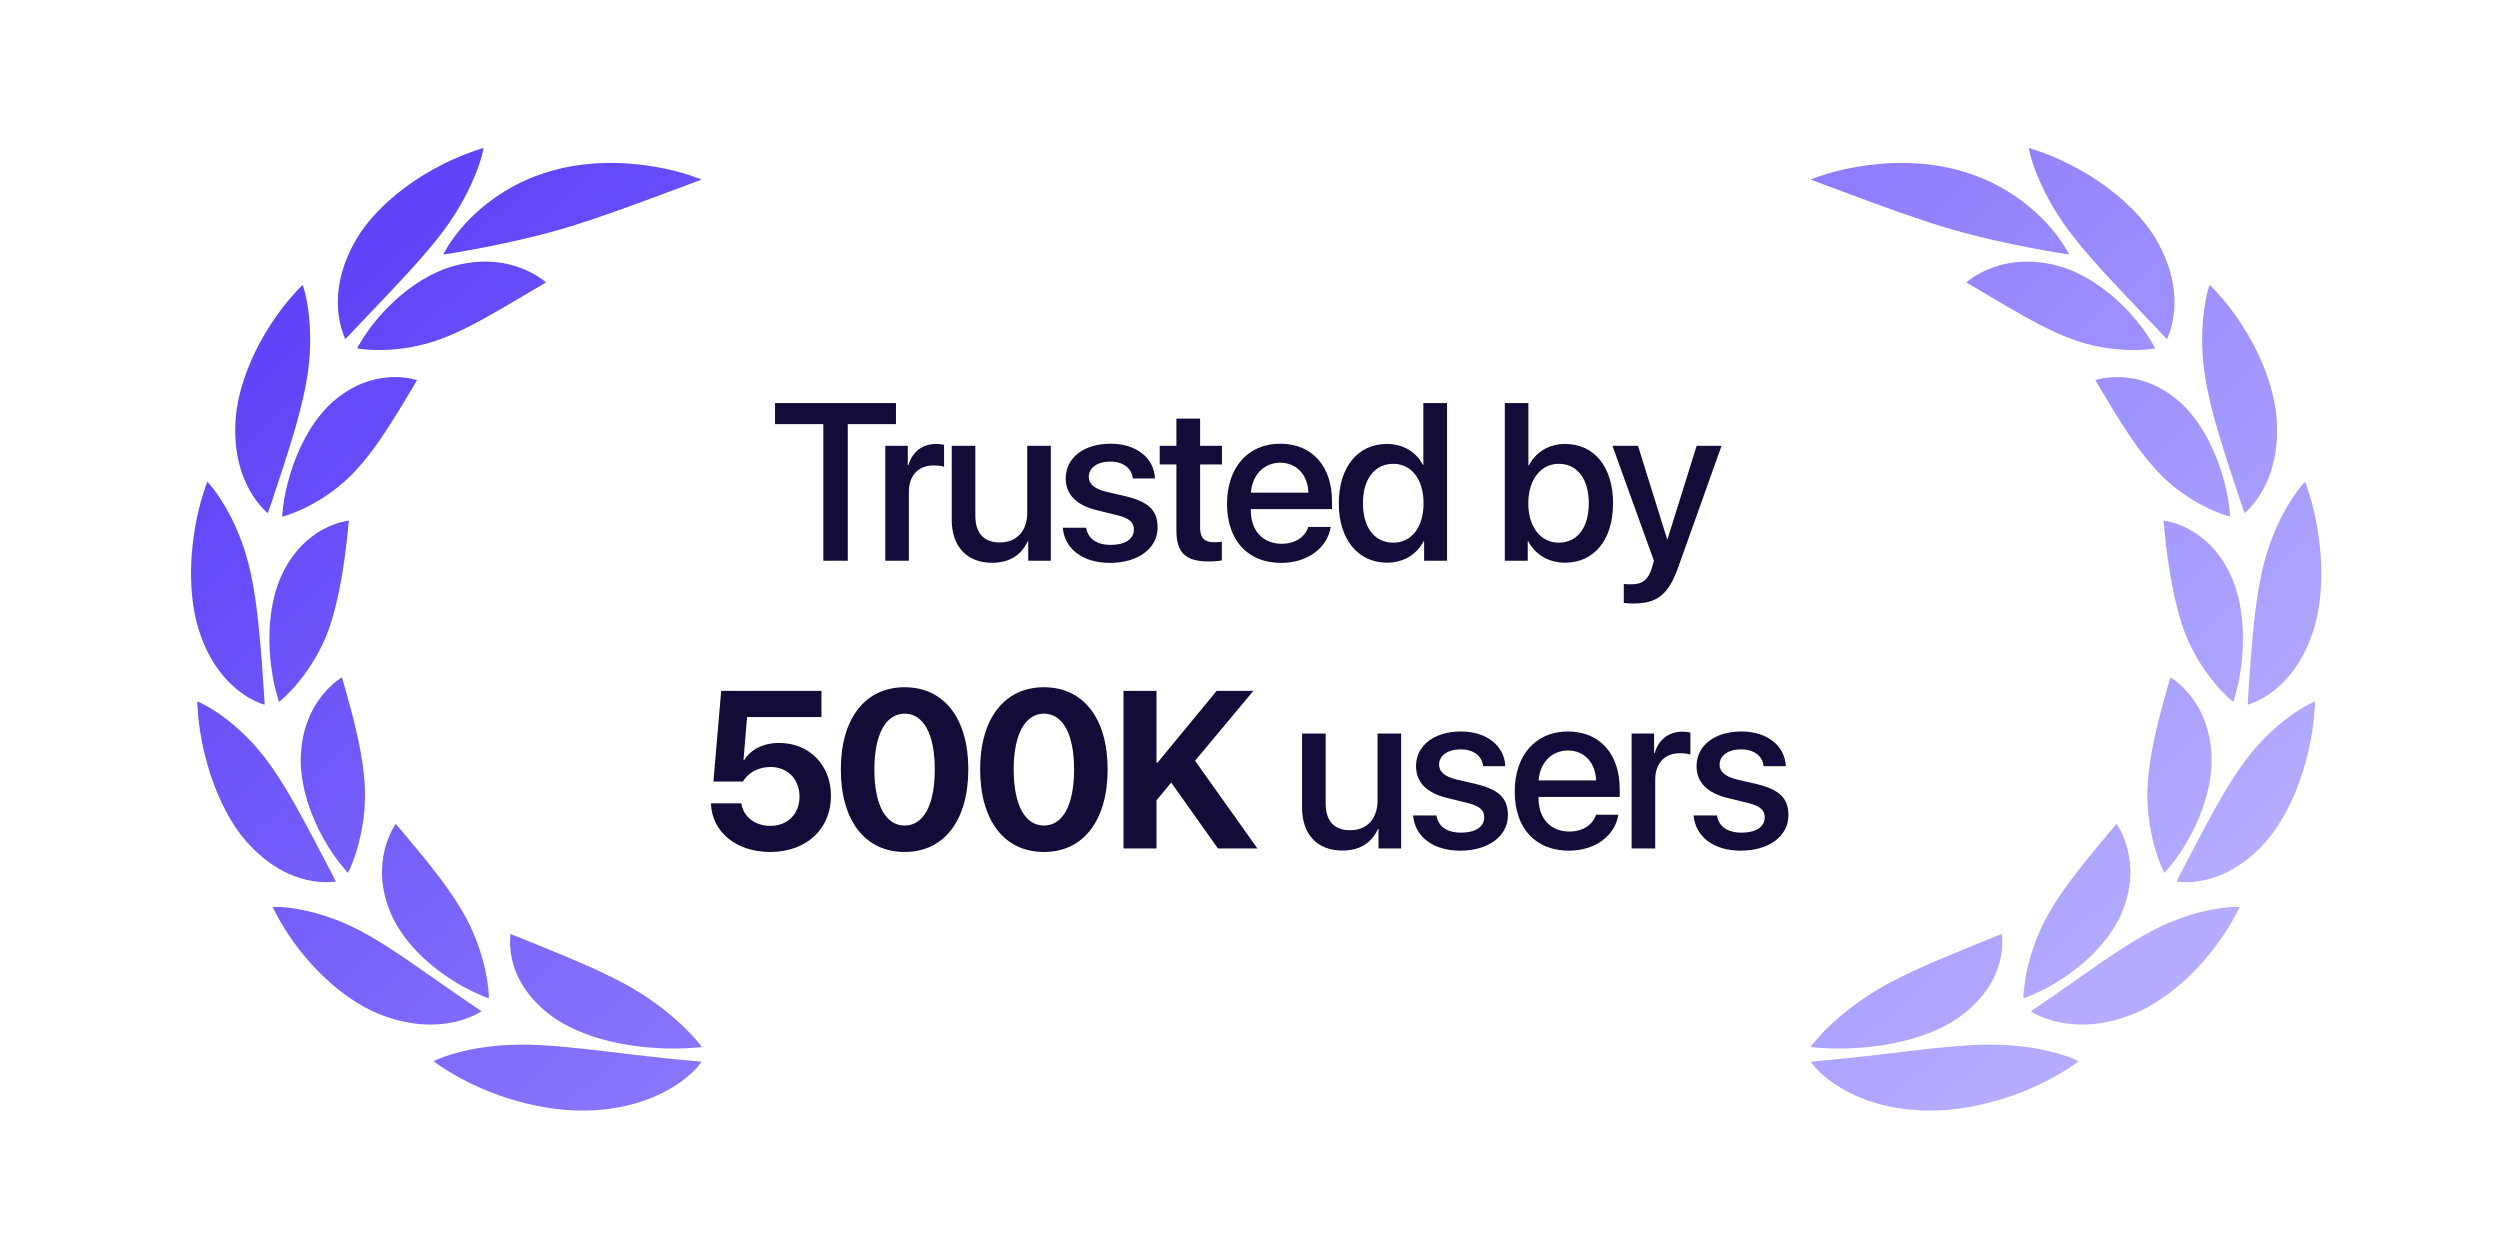 <svg width="139" height="69" viewBox="0 0 139 69" fill="none" xmlns="http://www.w3.org/2000/svg">
<path d="M25.929 12.37C24.997 13.366 24.656 14.152 24.64 14.148C24.64 14.157 25.504 14.025 26.771 13.784C28.047 13.538 29.724 13.184 31.567 12.637C33.398 12.078 35.182 11.408 36.596 10.886C37.996 10.362 39.026 9.987 39.011 9.98C39.011 9.993 38.029 9.546 36.427 9.273C34.84 8.998 32.63 8.897 30.505 9.547C28.756 10.066 27.177 11.04 25.929 12.37ZM20.882 17.086C21.859 16.052 23.124 14.752 24.224 13.393C26.416 10.701 26.919 8.256 26.878 8.224C26.892 8.237 25.601 8.564 24.085 9.42C22.565 10.256 20.821 11.621 19.839 13.255C17.919 16.504 19.203 18.806 19.202 18.854C19.229 18.842 19.915 18.093 20.881 17.086H20.882ZM14.89 28.533C14.905 28.518 15.225 27.549 15.661 26.232C16.096 24.892 16.649 23.197 16.98 21.531C17.645 18.227 16.862 15.855 16.823 15.84C16.837 15.848 15.948 16.649 15.061 18.025C14.167 19.385 13.275 21.321 13.111 23.201C12.805 26.932 14.867 28.493 14.89 28.533ZM14.715 39.184C14.723 39.167 14.652 38.141 14.552 36.749C14.441 35.34 14.301 33.557 13.948 31.898C13.253 28.606 11.556 26.786 11.52 26.787C11.534 26.787 11.072 27.884 10.816 29.507C10.551 31.119 10.493 33.261 11.061 35.05C12.205 38.594 14.679 39.159 14.714 39.185L14.715 39.184ZM18.677 49.014C18.677 48.994 18.192 48.089 17.552 46.858C16.893 45.614 16.077 44.039 15.124 42.669C13.239 39.942 10.999 38.988 10.966 39.005C10.979 39 10.967 40.199 11.349 41.796C11.714 43.386 12.472 45.374 13.687 46.774C16.113 49.535 18.633 49.007 18.677 49.014ZM24.66 54.773C23.45 53.935 21.977 52.858 20.51 52.014C17.603 50.334 15.191 50.402 15.161 50.433C15.174 50.422 15.637 51.523 16.656 52.817C17.656 54.111 19.213 55.597 20.991 56.344C24.523 57.801 26.73 56.245 26.775 56.228C26.77 56.211 25.844 55.61 24.66 54.773ZM35.88 58.714C34.116 58.521 32.004 58.221 30.105 58.111C26.348 57.882 24.134 58.967 24.106 59.011C24.119 58.994 25.081 59.787 26.741 60.5C28.378 61.222 30.715 61.863 32.971 61.732C35.226 61.617 36.784 60.885 37.723 60.244C38.671 59.593 39 59.033 39.011 59.033C39.02 59.02 37.623 58.921 35.88 58.714ZM30.357 15.703C30.322 15.678 28.419 13.908 25.214 14.793C23.603 15.248 22.171 16.397 21.244 17.427C20.301 18.459 19.864 19.373 19.852 19.362C19.877 19.39 22.193 19.801 24.824 18.729C26.154 18.189 27.45 17.413 28.51 16.795C29.55 16.176 30.356 15.714 30.357 15.703ZM15.682 28.723C15.708 28.739 17.986 28.141 19.845 26.087C20.785 25.053 21.554 23.829 22.162 22.849C22.753 21.879 23.186 21.149 23.185 21.134C23.145 21.133 20.796 20.288 18.455 22.386C17.283 23.448 16.517 25.074 16.127 26.391C15.723 27.714 15.693 28.729 15.682 28.723ZM18.329 34.855C19.2 32.221 19.362 29.001 19.402 28.943C19.357 28.959 16.925 29.168 15.624 32.059C14.975 33.519 14.896 35.329 15.038 36.7C15.171 38.082 15.523 39.024 15.512 39.024C15.541 39.028 17.411 37.516 18.329 34.855ZM19.345 48.532C19.374 48.523 20.464 46.356 20.272 43.531C20.176 42.106 19.835 40.692 19.547 39.574C19.253 38.465 19.014 37.654 19.006 37.657C19.047 37.651 16.82 38.854 16.721 42.108C16.68 43.721 17.305 45.413 17.977 46.607C18.643 47.816 19.355 48.527 19.344 48.532H19.345ZM21.748 50.829C22.399 52.313 23.746 53.578 24.945 54.365C26.141 55.171 27.189 55.498 27.176 55.509C27.209 55.487 27.148 53.083 25.676 50.613C24.936 49.367 24.013 48.225 23.281 47.329C22.556 46.453 22.018 45.816 21.999 45.808C21.991 45.85 20.473 47.876 21.748 50.829ZM34.542 54.6C33.073 53.83 31.55 53.219 30.377 52.735C29.227 52.271 28.417 51.931 28.381 51.927C28.406 51.968 27.892 54.447 30.702 56.518C32.129 57.554 34.218 58.074 35.941 58.227C37.666 58.399 39.023 58.205 39.011 58.221C39.046 58.183 37.462 56.124 34.542 54.6ZM103.091 10.886C104.506 11.408 106.289 12.078 108.12 12.637C109.963 13.184 111.64 13.538 112.917 13.784C114.183 14.025 115.048 14.157 115.047 14.148C115.031 14.152 114.69 13.366 113.757 12.37C112.509 11.04 110.93 10.066 109.182 9.548C107.056 8.897 104.847 8.998 103.259 9.273C101.657 9.546 100.677 9.993 100.676 9.98C100.66 9.988 101.692 10.362 103.091 10.886ZM118.804 17.086C119.771 18.093 120.457 18.842 120.485 18.854C120.483 18.805 121.767 16.503 119.848 13.256C118.866 11.621 117.122 10.256 115.602 9.42C114.086 8.564 112.794 8.237 112.808 8.224C112.767 8.256 113.269 10.701 115.462 13.393C116.561 14.752 117.828 16.052 118.804 17.086ZM124.025 26.232C124.462 27.549 124.782 28.519 124.797 28.533C124.819 28.493 126.882 26.931 126.576 23.201C126.41 21.321 125.519 19.384 124.625 18.024C123.738 16.648 122.849 15.847 122.863 15.839C122.825 15.854 122.042 18.226 122.706 21.531C123.036 23.197 123.59 24.892 124.025 26.232ZM125.135 36.749C125.036 38.142 124.965 39.167 124.973 39.185C125.008 39.16 127.483 38.594 128.626 35.05C129.194 33.261 129.136 31.119 128.87 29.508C128.616 27.883 128.154 26.788 128.167 26.787C128.131 26.786 126.435 28.607 125.74 31.898C125.386 33.557 125.245 35.34 125.135 36.749ZM124.564 42.669C123.611 44.039 122.795 45.615 122.136 46.858C121.496 48.089 121.011 48.994 121.011 49.014C121.054 49.006 123.574 49.534 126 46.775C127.216 45.374 127.974 43.386 128.339 41.796C128.72 40.199 128.708 39 128.722 39.005C128.688 38.988 126.449 39.942 124.564 42.669ZM119.176 52.014C117.708 52.857 116.235 53.935 115.025 54.773C113.84 55.611 112.917 56.211 112.912 56.229C112.956 56.245 115.163 57.801 118.695 56.345C120.474 55.597 122.029 54.112 123.03 52.818C124.049 51.523 124.511 50.421 124.526 50.433C124.494 50.402 122.083 50.334 119.177 52.014H119.176ZM109.58 58.111C107.682 58.221 105.57 58.52 103.805 58.714C102.062 58.921 100.667 59.021 100.676 59.033C100.686 59.033 101.015 59.593 101.964 60.244C102.902 60.885 104.461 61.617 106.715 61.732C108.972 61.863 111.308 61.222 112.946 60.5C114.605 59.787 115.567 58.994 115.581 59.011C115.551 58.967 113.339 57.882 109.581 58.111H109.58ZM119.835 19.362C119.824 19.373 119.387 18.459 118.443 17.427C117.517 16.397 116.084 15.248 114.473 14.793C111.268 13.908 109.366 15.678 109.33 15.702C109.33 15.713 110.137 16.176 111.177 16.795C112.237 17.413 113.534 18.189 114.863 18.729C117.494 19.801 119.811 19.39 119.835 19.362ZM116.502 21.134C116.502 21.148 116.934 21.877 117.526 22.848C118.134 23.828 118.902 25.053 119.842 26.087C121.701 28.14 123.979 28.739 124.006 28.722C123.994 28.727 123.964 27.714 123.56 26.39C123.17 25.073 122.404 23.447 121.233 22.385C118.891 20.288 116.541 21.133 116.502 21.134ZM124.063 32.059C122.762 29.168 120.33 28.959 120.285 28.943C120.325 29.001 120.487 32.221 121.359 34.855C122.277 37.517 124.146 39.028 124.175 39.024C124.163 39.024 124.516 38.081 124.648 36.7C124.791 35.329 124.712 33.519 124.063 32.059ZM120.14 39.574C119.852 40.692 119.511 42.106 119.415 43.531C119.223 46.356 120.312 48.523 120.343 48.532C120.331 48.527 121.043 47.816 121.709 46.607C122.381 45.413 123.006 43.721 122.965 42.108C122.866 38.854 120.64 37.65 120.681 37.657C120.674 37.654 120.433 38.465 120.14 39.574ZM114.741 54.365C115.94 53.578 117.288 52.313 117.939 50.829C119.213 47.876 117.695 45.85 117.687 45.808C117.668 45.816 117.13 46.453 116.405 47.329C115.673 48.225 114.749 49.367 114.01 50.613C112.538 53.084 112.476 55.487 112.509 55.509C112.498 55.498 113.545 55.171 114.741 54.365V54.365ZM103.746 58.227C105.468 58.074 107.557 57.554 108.985 56.518C111.795 54.447 111.281 51.968 111.305 51.927C111.271 51.93 110.459 52.271 109.31 52.735C108.138 53.219 106.614 53.83 105.145 54.601C102.225 56.124 100.641 58.183 100.676 58.221C100.664 58.206 102.022 58.399 103.746 58.227Z" fill="url(#paint0_linear_2104_7204)"/>
<path d="M47.137 31.175H45.777V23.583H43.092V22.411H49.816V23.583H47.137V31.175ZM49.222 31.175V24.786H50.474V25.873H50.504C50.716 25.126 51.287 24.683 52.041 24.683C52.229 24.683 52.393 24.713 52.49 24.731V25.952C52.387 25.909 52.156 25.879 51.901 25.879C51.057 25.879 50.534 26.444 50.534 27.349V31.175H49.222ZM58.426 24.786V31.175H57.169V30.094H57.138C56.786 30.86 56.136 31.291 55.158 31.291C53.767 31.291 52.917 30.386 52.917 28.922V24.786H54.229V28.667C54.229 29.639 54.69 30.161 55.595 30.161C56.543 30.161 57.114 29.505 57.114 28.509V24.786H58.426ZM59.254 26.596C59.254 25.454 60.262 24.67 61.756 24.67C63.177 24.67 64.173 25.466 64.216 26.602H62.983C62.922 26.025 62.454 25.666 61.719 25.666C61.009 25.666 60.535 26.013 60.535 26.517C60.535 26.912 60.851 27.179 61.513 27.343L62.588 27.592C63.876 27.901 64.362 28.387 64.362 29.329C64.362 30.495 63.274 31.297 61.707 31.297C60.195 31.297 59.193 30.513 59.09 29.341H60.389C60.493 29.954 60.966 30.295 61.768 30.295C62.558 30.295 63.044 29.967 63.044 29.45C63.044 29.043 62.801 28.819 62.133 28.649L60.991 28.369C59.837 28.09 59.254 27.488 59.254 26.596ZM65.408 23.273H66.726V24.786H67.941V25.824H66.726V29.347C66.726 29.9 66.969 30.149 67.504 30.149C67.637 30.149 67.85 30.137 67.935 30.119V31.157C67.789 31.194 67.497 31.218 67.206 31.218C65.912 31.218 65.408 30.726 65.408 29.493V25.824H64.479V24.786H65.408V23.273ZM71.18 25.727C70.263 25.727 69.619 26.426 69.552 27.391H72.747C72.716 26.413 72.097 25.727 71.18 25.727ZM72.741 29.299H73.986C73.804 30.465 72.698 31.297 71.234 31.297C69.358 31.297 68.222 30.027 68.222 28.011C68.222 26.006 69.376 24.67 71.18 24.67C72.953 24.67 74.059 25.922 74.059 27.859V28.308H69.546V28.387C69.546 29.499 70.214 30.234 71.265 30.234C72.012 30.234 72.565 29.857 72.741 29.299ZM77.122 31.285C75.506 31.285 74.437 29.997 74.437 27.98C74.437 25.964 75.506 24.683 77.11 24.683C78.027 24.683 78.756 25.144 79.114 25.849H79.138V22.411H80.456V31.175H79.181V30.088H79.156C78.78 30.817 78.051 31.285 77.122 31.285ZM77.468 25.788C76.429 25.788 75.779 26.638 75.779 27.98C75.779 29.329 76.429 30.173 77.468 30.173C78.476 30.173 79.15 29.317 79.15 27.98C79.15 26.656 78.476 25.788 77.468 25.788ZM87.019 31.285C86.084 31.285 85.361 30.829 84.966 30.088H84.942V31.175H83.667V22.411H84.979V25.873H85.009C85.392 25.132 86.121 24.683 87.025 24.683C88.635 24.683 89.686 25.958 89.686 27.98C89.686 30.009 88.641 31.285 87.019 31.285ZM86.667 25.788C85.671 25.788 84.973 26.663 84.973 27.98C84.973 29.311 85.671 30.173 86.667 30.173C87.7 30.173 88.337 29.335 88.337 27.98C88.337 26.638 87.7 25.788 86.667 25.788ZM90.817 33.556C90.714 33.556 90.38 33.544 90.283 33.526V32.463C90.38 32.487 90.599 32.487 90.708 32.487C91.321 32.487 91.643 32.232 91.844 31.576C91.844 31.564 91.959 31.187 91.959 31.181L89.651 24.786H91.072L92.694 29.985H92.712L94.334 24.786H95.719L93.32 31.509C92.773 33.058 92.147 33.556 90.817 33.556ZM42.819 47.37C40.936 47.37 39.581 46.252 39.527 44.667H41.221C41.325 45.408 41.981 45.918 42.831 45.918C43.791 45.918 44.453 45.25 44.453 44.296C44.453 43.325 43.791 42.644 42.843 42.644C42.181 42.644 41.61 42.948 41.306 43.452H39.666L40.098 38.411H45.673V39.869H41.537L41.337 42.268H41.373C41.732 41.679 42.43 41.308 43.323 41.308C44.999 41.308 46.202 42.541 46.202 44.248C46.202 46.106 44.829 47.37 42.819 47.37ZM50.297 47.37C48.093 47.37 46.75 45.614 46.75 42.778C46.75 39.947 48.105 38.21 50.297 38.21C52.49 38.21 53.838 39.941 53.838 42.772C53.838 45.602 52.502 47.37 50.297 47.37ZM50.297 45.9C51.342 45.9 51.974 44.776 51.974 42.778C51.974 40.798 51.336 39.68 50.297 39.68C49.265 39.68 48.615 40.804 48.615 42.778C48.615 44.77 49.253 45.9 50.297 45.9ZM58.043 47.37C55.838 47.37 54.496 45.614 54.496 42.778C54.496 39.947 55.85 38.21 58.043 38.21C60.236 38.21 61.584 39.941 61.584 42.772C61.584 45.602 60.248 47.37 58.043 47.37ZM58.043 45.9C59.088 45.9 59.719 44.776 59.719 42.778C59.719 40.798 59.082 39.68 58.043 39.68C57.011 39.68 56.361 40.804 56.361 42.778C56.361 44.77 56.998 45.9 58.043 45.9ZM64.301 47.175H62.467V38.411H64.301V42.407H64.356L67.647 38.411H69.688L66.445 42.298L69.913 47.175H67.72L65.121 43.513L64.301 44.497V47.175ZM77.903 40.786V47.175H76.646V46.094H76.616C76.264 46.859 75.614 47.291 74.636 47.291C73.245 47.291 72.395 46.386 72.395 44.922V40.786H73.707V44.667C73.707 45.639 74.168 46.161 75.073 46.161C76.021 46.161 76.592 45.505 76.592 44.509V40.786H77.903ZM78.731 42.596C78.731 41.454 79.74 40.67 81.234 40.67C82.655 40.67 83.651 41.466 83.694 42.602H82.461C82.4 42.025 81.932 41.666 81.197 41.666C80.487 41.666 80.013 42.013 80.013 42.517C80.013 42.911 80.329 43.179 80.991 43.343L82.066 43.592C83.353 43.901 83.839 44.387 83.839 45.329C83.839 46.495 82.752 47.297 81.185 47.297C79.673 47.297 78.671 46.513 78.567 45.341H79.867C79.97 45.955 80.444 46.295 81.246 46.295C82.035 46.295 82.521 45.967 82.521 45.45C82.521 45.043 82.278 44.819 81.61 44.649L80.468 44.369C79.314 44.09 78.731 43.489 78.731 42.596ZM87.176 41.727C86.258 41.727 85.615 42.426 85.548 43.391H88.743C88.712 42.413 88.093 41.727 87.176 41.727ZM88.737 45.298H89.982C89.799 46.465 88.694 47.297 87.23 47.297C85.353 47.297 84.218 46.027 84.218 44.011C84.218 42.007 85.372 40.67 87.176 40.67C88.949 40.67 90.055 41.922 90.055 43.859V44.309H85.542V44.387C85.542 45.499 86.21 46.234 87.261 46.234C88.008 46.234 88.56 45.857 88.737 45.298ZM90.718 47.175V40.786H91.969V41.873H92C92.213 41.126 92.783 40.682 93.537 40.682C93.725 40.682 93.889 40.713 93.986 40.731V41.952C93.883 41.909 93.652 41.879 93.397 41.879C92.553 41.879 92.03 42.444 92.03 43.349V47.175H90.718ZM94.328 42.596C94.328 41.454 95.336 40.67 96.83 40.67C98.251 40.67 99.248 41.466 99.29 42.602H98.057C97.996 42.025 97.529 41.666 96.794 41.666C96.083 41.666 95.609 42.013 95.609 42.517C95.609 42.911 95.925 43.179 96.587 43.343L97.662 43.592C98.95 43.901 99.436 44.387 99.436 45.329C99.436 46.495 98.349 47.297 96.782 47.297C95.269 47.297 94.267 46.513 94.164 45.341H95.464C95.567 45.955 96.041 46.295 96.842 46.295C97.632 46.295 98.118 45.967 98.118 45.45C98.118 45.043 97.875 44.819 97.207 44.649L96.065 44.369C94.911 44.09 94.328 43.489 94.328 42.596Z" fill="#110D38"/>
<defs>
<linearGradient id="paint0_linear_2104_7204" x1="120.136" y1="53.147" x2="55.511" y2="-17.81" gradientUnits="userSpaceOnUse">
<stop stop-color="#B4ADFF"/>
<stop offset="1" stop-color="#5F44F8"/>
</linearGradient>
</defs>
</svg>
